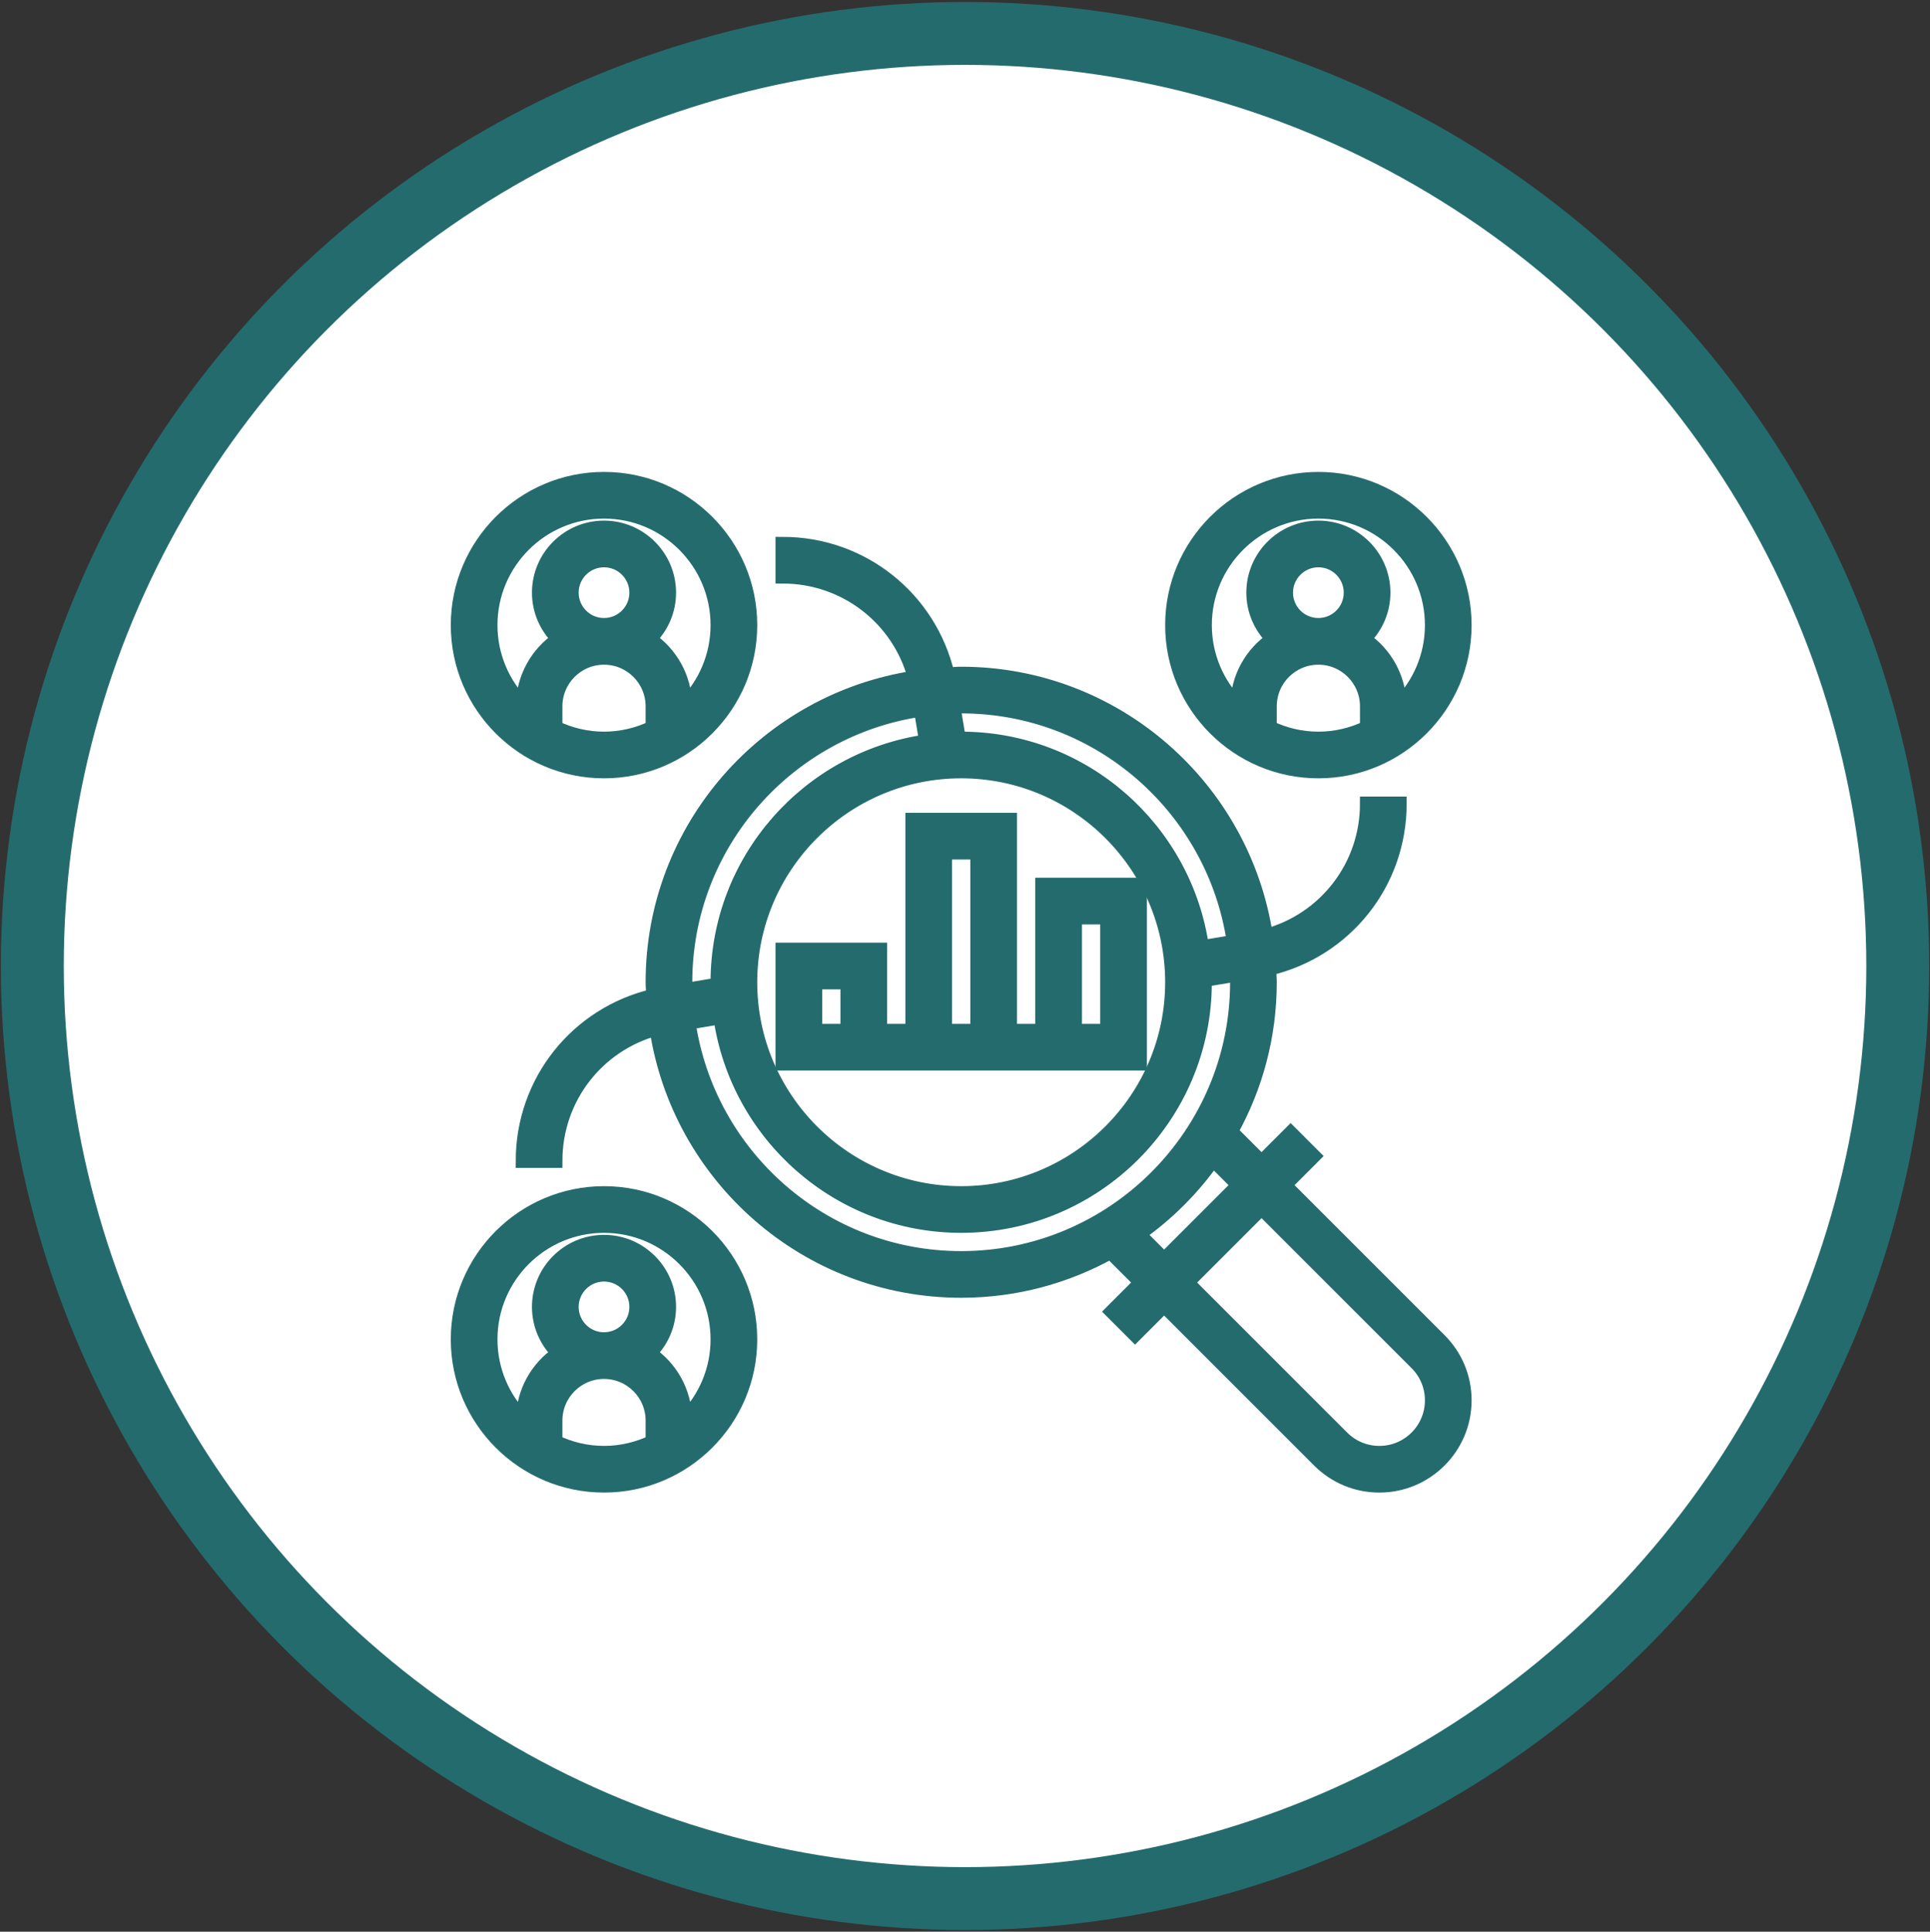 <svg width="951" height="952" viewBox="0 0 951 952" fill="none" xmlns="http://www.w3.org/2000/svg">
<rect x="0" y="0" width="951" height="952" fill="#333333" stroke="none"/>
<circle cx="475.524" cy="476.075" r="459.598" fill="white" stroke="#246B6D" stroke-width="31"/>
<path d="M632.937 584.078L647.281 569.734L635.969 558.422L621.625 572.766L606.529 557.67C618.657 535.838 625.625 510.766 625.625 484.078C625.625 481.798 625.385 479.582 625.281 477.326C662.873 468.486 689.625 435.206 689.625 396.078H673.625C673.625 426.974 653.001 453.398 623.721 461.27C612.657 388.262 549.665 332.078 473.625 332.078C471.345 332.078 469.129 332.318 466.873 332.422C458.033 294.83 424.753 268.078 385.625 268.078V284.078C416.521 284.078 442.945 304.702 450.817 333.982C377.809 345.046 321.625 408.038 321.625 484.078C321.625 486.358 321.865 488.574 321.969 490.83C284.377 499.67 257.625 532.95 257.625 572.078H273.625C273.625 541.182 294.249 514.758 323.529 506.886C334.593 579.894 397.585 636.078 473.625 636.078C500.313 636.078 525.385 629.11 547.209 616.982L562.305 632.078L547.961 646.422L559.273 657.734L573.617 643.39L650.025 719.798C657.945 727.718 668.481 732.078 679.681 732.078C702.809 732.078 721.625 713.262 721.625 690.142C721.625 678.942 717.265 668.406 709.345 660.486L632.937 584.078ZM473.625 348.078C541.865 348.078 598.353 398.638 608.009 464.238L592.241 466.862C583.857 408.838 533.937 364.078 473.625 364.078C473.217 364.078 472.817 364.134 472.409 364.142L469.769 348.278C471.065 348.238 472.321 348.078 473.625 348.078ZM473.625 380.078C530.969 380.078 577.625 426.734 577.625 484.078C577.625 541.422 530.969 588.078 473.625 588.078C416.281 588.078 369.625 541.422 369.625 484.078C369.625 426.734 416.281 380.078 473.625 380.078ZM337.625 484.078C337.625 415.838 388.185 359.35 453.785 349.694L456.409 365.462C398.385 373.846 353.625 423.766 353.625 484.078C353.625 484.486 353.681 484.886 353.689 485.294L337.825 487.934C337.785 486.638 337.625 485.382 337.625 484.078ZM473.625 620.078C405.385 620.078 348.897 569.518 339.241 503.918L355.009 501.294C363.393 559.318 413.313 604.078 473.625 604.078C539.793 604.078 593.625 550.246 593.625 484.078C593.625 483.67 593.569 483.27 593.561 482.862L609.425 480.222C609.465 481.518 609.625 482.774 609.625 484.078C609.625 559.07 548.617 620.078 473.625 620.078ZM561.065 608.206C575.289 598.158 587.705 585.742 597.753 571.518L610.313 584.078L573.625 620.766L561.065 608.206ZM679.689 716.078C672.761 716.078 666.241 713.382 661.345 708.486L584.937 632.078L621.625 595.39L698.033 671.798C702.929 676.694 705.625 683.214 705.625 690.142C705.625 704.446 693.993 716.078 679.689 716.078Z" fill="#246B6D" stroke="#246B6D" stroke-width="7"/>
<path d="M649.625 380.078C689.329 380.078 721.625 347.782 721.625 308.078C721.625 268.374 689.329 236.078 649.625 236.078C609.921 236.078 577.625 268.374 577.625 308.078C577.625 347.782 609.921 380.078 649.625 380.078ZM673.625 358.598C666.337 362.07 658.217 364.078 649.625 364.078C641.033 364.078 632.913 362.07 625.625 358.598V348.078C625.625 334.846 636.393 324.078 649.625 324.078C662.857 324.078 673.625 334.846 673.625 348.078V358.598ZM633.625 292.078C633.625 283.254 640.801 276.078 649.625 276.078C658.449 276.078 665.625 283.254 665.625 292.078C665.625 300.902 658.449 308.078 649.625 308.078C640.801 308.078 633.625 300.902 633.625 292.078ZM649.625 252.078C680.497 252.078 705.625 277.206 705.625 308.078C705.625 323.334 699.473 337.166 689.545 347.278C689.273 333.83 682.401 321.966 671.977 314.918C677.913 309.11 681.625 301.03 681.625 292.078C681.625 274.43 667.273 260.078 649.625 260.078C631.977 260.078 617.625 274.43 617.625 292.078C617.625 301.03 621.337 309.11 627.273 314.918C616.841 321.974 609.969 333.83 609.705 347.278C599.777 337.166 593.625 323.334 593.625 308.078C593.625 277.206 618.753 252.078 649.625 252.078Z" fill="#246B6D" stroke="#246B6D" stroke-width="7"/>
<path d="M297.625 380.078C337.329 380.078 369.625 347.782 369.625 308.078C369.625 268.374 337.329 236.078 297.625 236.078C257.921 236.078 225.625 268.374 225.625 308.078C225.625 347.782 257.921 380.078 297.625 380.078ZM321.625 358.598C314.337 362.07 306.217 364.078 297.625 364.078C289.033 364.078 280.913 362.07 273.625 358.598V348.078C273.625 334.846 284.393 324.078 297.625 324.078C310.857 324.078 321.625 334.846 321.625 348.078V358.598ZM281.625 292.078C281.625 283.254 288.801 276.078 297.625 276.078C306.449 276.078 313.625 283.254 313.625 292.078C313.625 300.902 306.449 308.078 297.625 308.078C288.801 308.078 281.625 300.902 281.625 292.078ZM297.625 252.078C328.497 252.078 353.625 277.206 353.625 308.078C353.625 323.334 347.473 337.166 337.545 347.278C337.273 333.83 330.401 321.966 319.977 314.918C325.913 309.11 329.625 301.03 329.625 292.078C329.625 274.43 315.273 260.078 297.625 260.078C279.977 260.078 265.625 274.43 265.625 292.078C265.625 301.03 269.337 309.11 275.273 314.918C264.849 321.974 257.977 333.83 257.705 347.278C247.777 337.166 241.625 323.334 241.625 308.078C241.625 277.206 266.753 252.078 297.625 252.078Z" fill="#246B6D" stroke="#246B6D" stroke-width="7"/>
<path d="M297.625 588.078C257.921 588.078 225.625 620.374 225.625 660.078C225.625 699.782 257.921 732.078 297.625 732.078C337.329 732.078 369.625 699.782 369.625 660.078C369.625 620.374 337.329 588.078 297.625 588.078ZM321.625 710.598C314.337 714.07 306.217 716.078 297.625 716.078C289.033 716.078 280.913 714.07 273.625 710.598V700.078C273.625 686.846 284.393 676.078 297.625 676.078C310.857 676.078 321.625 686.846 321.625 700.078V710.598ZM281.625 644.078C281.625 635.254 288.801 628.078 297.625 628.078C306.449 628.078 313.625 635.254 313.625 644.078C313.625 652.902 306.449 660.078 297.625 660.078C288.801 660.078 281.625 652.902 281.625 644.078ZM337.545 699.278C337.273 685.83 330.401 673.966 319.977 666.918C325.913 661.11 329.625 653.03 329.625 644.078C329.625 626.43 315.273 612.078 297.625 612.078C279.977 612.078 265.625 626.43 265.625 644.078C265.625 653.03 269.337 661.11 275.273 666.918C264.849 673.974 257.977 685.83 257.705 699.278C247.777 689.166 241.625 675.334 241.625 660.078C241.625 629.206 266.753 604.078 297.625 604.078C328.497 604.078 353.625 629.206 353.625 660.078C353.625 675.334 347.473 689.166 337.545 699.278Z" fill="#246B6D" stroke="#246B6D" stroke-width="7"/>
<path d="M385.625 468.078V508.078V516.078V524.078H561.625V516.078V508.078V436.078H513.625V508.078H497.625V404.078H449.625V508.078H433.625V468.078H385.625ZM529.625 452.078H545.625V508.078H529.625V452.078ZM465.625 420.078H481.625V508.078H465.625V420.078ZM417.625 508.078H401.625V484.078H417.625V508.078Z" fill="#246B6D" stroke="#246B6D" stroke-width="7"/>
</svg>
